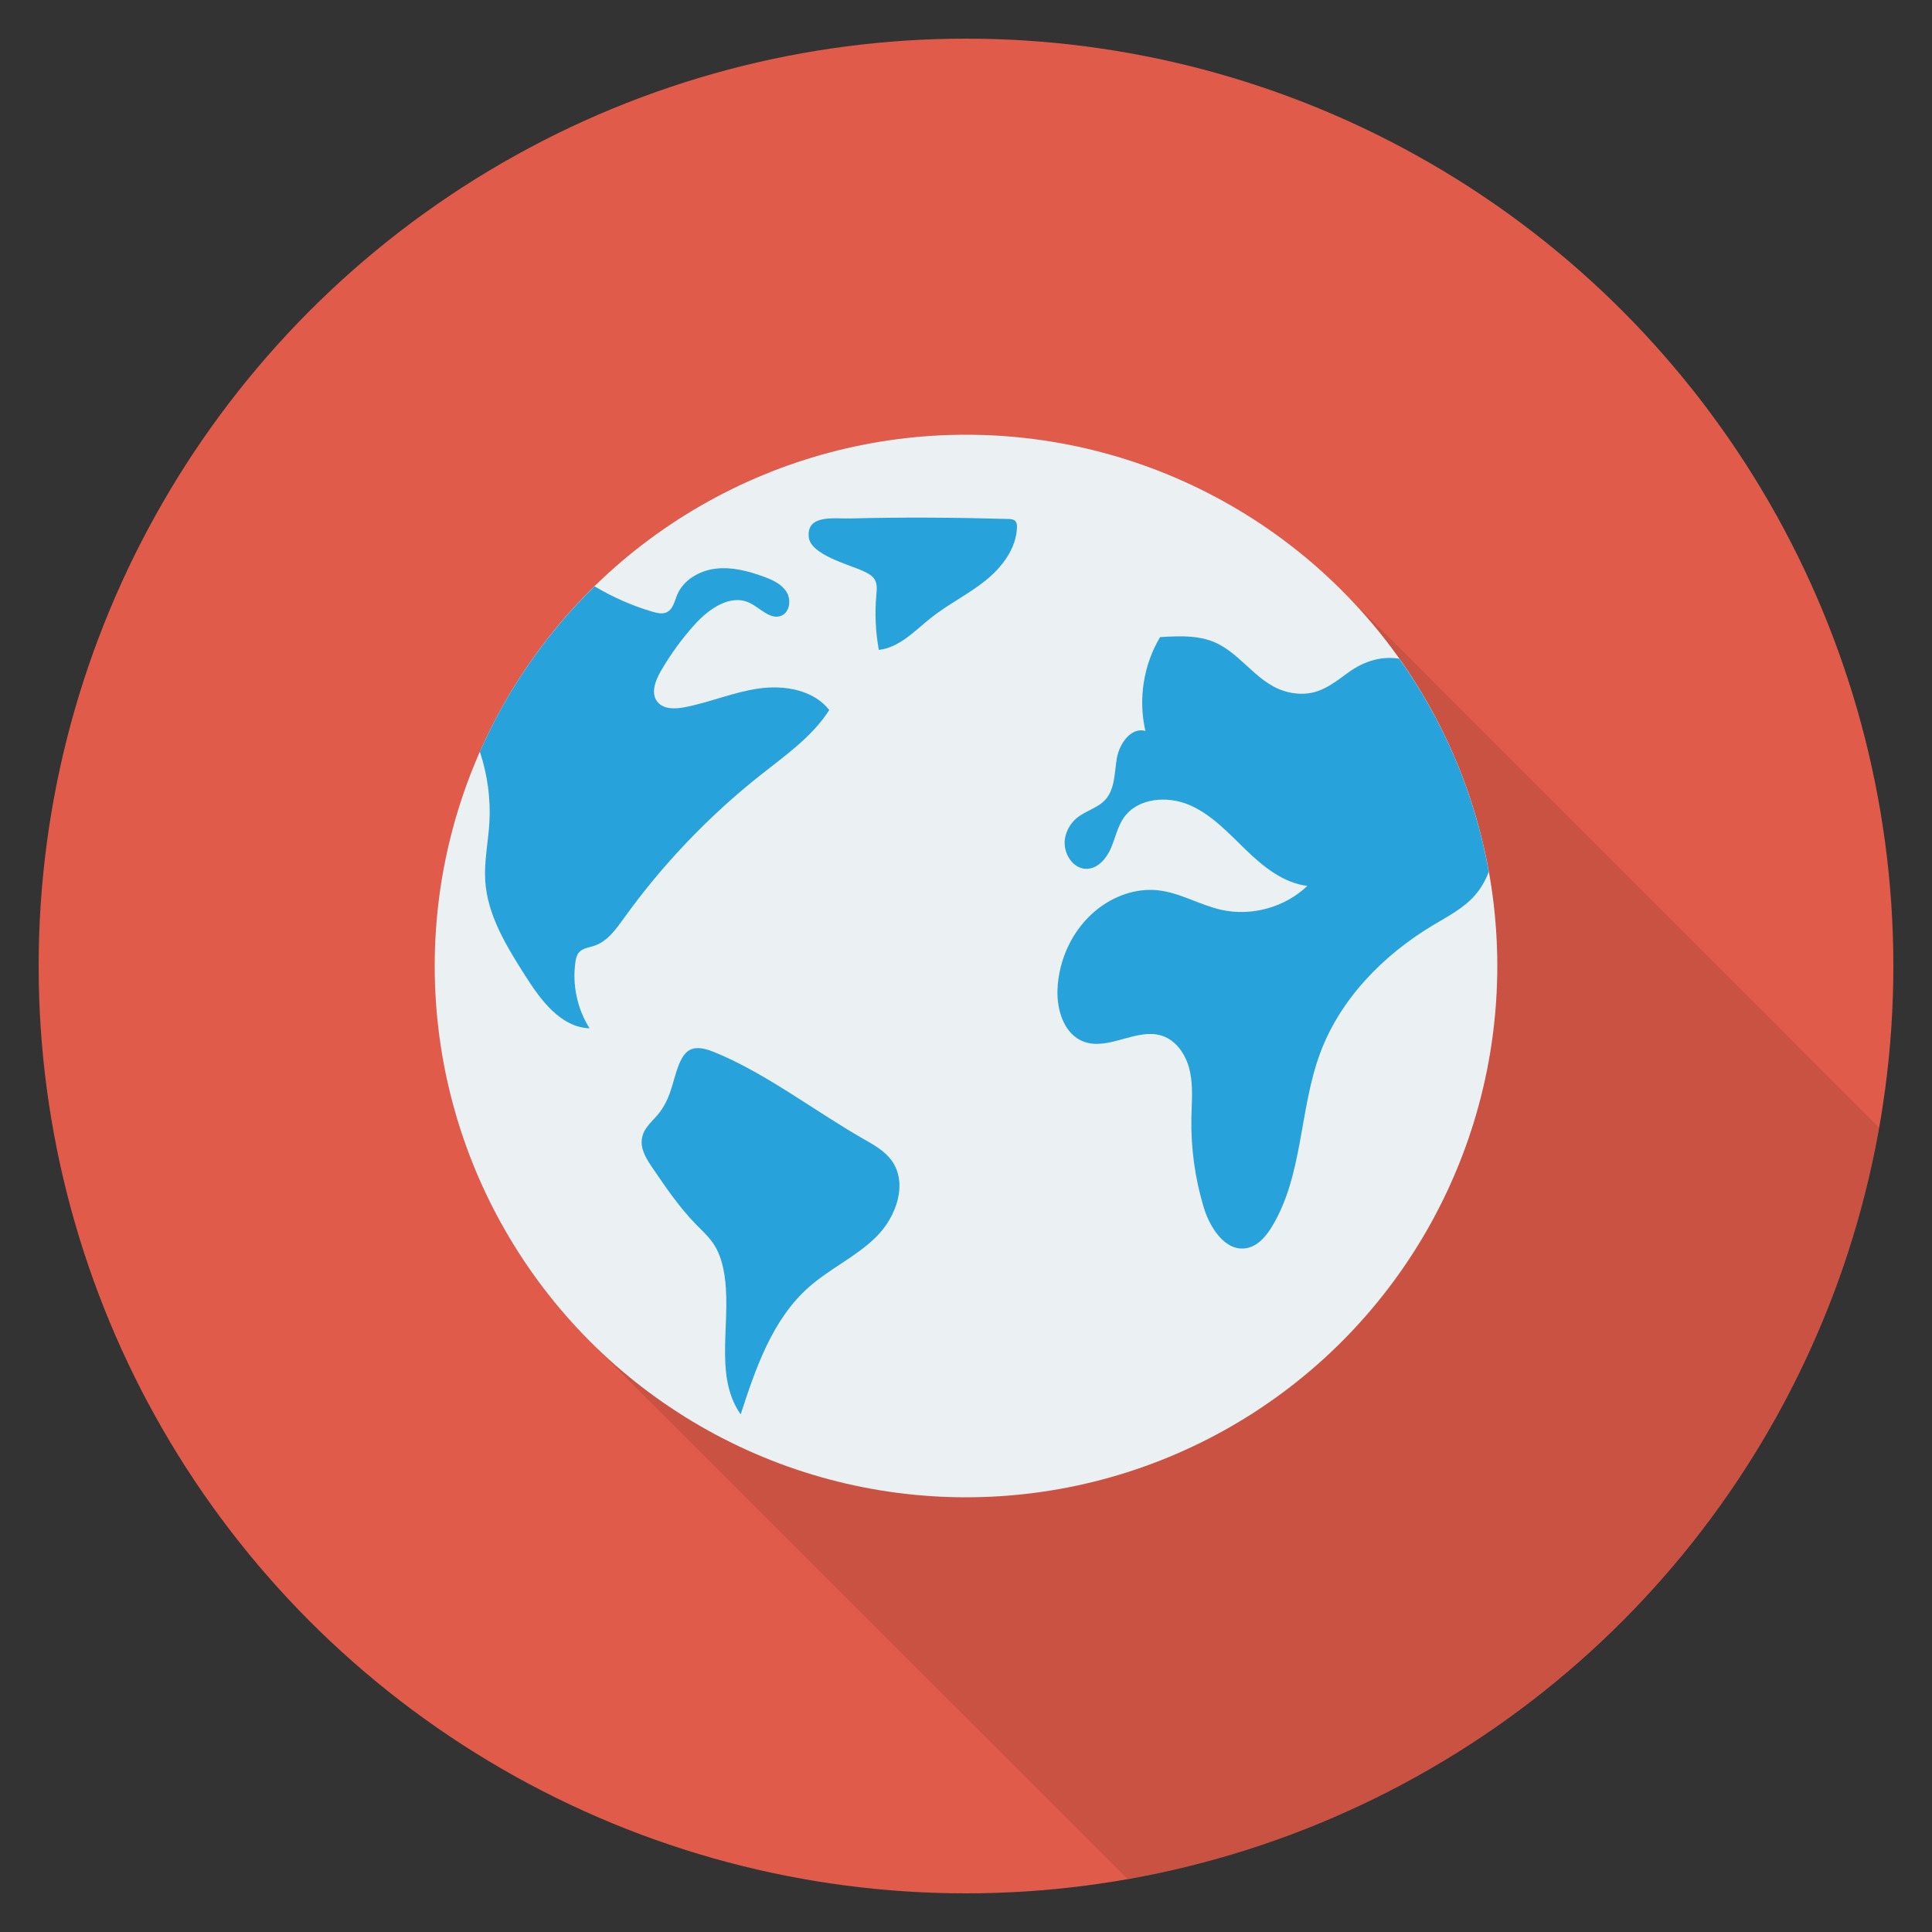 <?xml version="1.0" encoding="utf-8"?>
<!-- Generator: Adobe Illustrator 21.0.2, SVG Export Plug-In . SVG Version: 6.00 Build 0)  -->
<svg xmlns="http://www.w3.org/2000/svg" xmlns:xlink="http://www.w3.org/1999/xlink" version="1.1" id="Layer_1" x="0px" y="0px" viewBox="0 0 100 100" enable-background="new 0 0 100 100" xml:space="preserve" width="512" height="512">
<rect x="0" y="0" width="100" height="100" fill="#333333" stroke="none"/>
<g>
	<circle fill="#E05B49" cx="50" cy="50" r="48"/>
	<path opacity="0.1" d="M97.258,58.366L69.45,30.55c-10.75-10.74-28.15-10.74-38.9,0   c-5.29,5.3-7.97,12.21-8.04,19.15c-0.02,0.87,0.02,1.74,0.09,2.6   l0.01,0.01c0.06,0.86,0.17,1.73,0.34,2.58   c0.3,1.72,0.77,3.41,1.42,5.06c1.33,3.46,3.39,6.7,6.18,9.5   L58.366,97.258C78.167,93.776,93.776,78.167,97.258,58.366z"/>
	<g>
		<circle fill="#EBF0F3" cx="50" cy="50" r="27.5"/>
		<path fill="#27A2DB" d="M69.74,34.843c-0.839,0.619-1.532,1.159-2.638,1.053    c-1.797-0.171-2.551-1.759-3.993-2.537c-0.918-0.496-2.022-0.446-3.063-0.382    c-0.861,1.441-1.139,3.219-0.76,4.855c-0.736-0.202-1.339,0.643-1.474,1.394    c-0.134,0.751-0.09,1.605-0.603,2.169c-0.394,0.432-1.018,0.571-1.47,0.942    c-0.326,0.268-0.549,0.656-0.618,1.072c-0.121,0.732,0.412,1.596,1.152,1.561    c0.572-0.026,1-0.543,1.228-1.068c0.228-0.525,0.338-1.108,0.665-1.577    c0.715-1.027,2.253-1.153,3.402-0.657c1.149,0.496,2.02,1.453,2.92,2.323    c0.9,0.87,1.939,1.711,3.181,1.863c-1.156,1.105-2.876,1.587-4.438,1.242    c-1.129-0.249-2.158-0.895-3.308-1.016c-1.139-0.12-2.299,0.306-3.186,1.032    c-1.217,0.995-1.944,2.543-2.002,4.114c-0.04,1.074,0.352,2.315,1.359,2.69    c1.294,0.482,2.751-0.738,4.061-0.302c0.768,0.256,1.258,1.034,1.433,1.824    c0.174,0.79,0.094,1.61,0.078,2.419c-0.03,1.559,0.184,3.123,0.633,4.617    c0.327,1.09,1.142,2.353,2.256,2.122c0.573-0.119,0.984-0.617,1.287-1.117    c1.612-2.67,1.403-6.052,2.491-8.975c1.045-2.808,3.265-5.072,5.835-6.613    c0.761-0.456,1.572-0.87,2.16-1.534c0.322-0.363,0.558-0.782,0.731-1.231    c-0.726-4.056-2.339-7.802-4.635-11.032    C71.566,33.96,70.657,34.165,69.74,34.843z"/>
		<path fill="#27A2DB" d="M52.206,26.862c-2.736-0.076-5.471-0.098-8.208-0.026    c-0.777,0.02-2.271-0.234-2.135,0.973c0.104,0.92,2.127,1.423,2.833,1.757    c0.22,0.104,0.452,0.219,0.577,0.428c0.142,0.237,0.111,0.534,0.086,0.809    c-0.085,0.945-0.041,1.901,0.129,2.834c1.075-0.116,1.871-1.003,2.72-1.674    c0.874-0.69,1.887-1.188,2.759-1.88c0.873-0.692,1.627-1.66,1.671-2.772    c0.005-0.125-0.005-0.264-0.094-0.351    C52.459,26.875,52.327,26.866,52.206,26.862z"/>
		<path fill="#27A2DB" d="M25.328,42.618c-0.062,0.988-0.274,1.971-0.213,2.959    c0.112,1.803,1.11,3.414,2.079,4.939c0.799,1.257,1.832,2.656,3.321,2.708    c-0.636-1.006-0.901-2.241-0.733-3.42c0.025-0.178,0.064-0.364,0.18-0.502    c0.189-0.225,0.515-0.255,0.794-0.347c0.675-0.223,1.12-0.849,1.535-1.426    c2-2.784,4.39-5.288,7.078-7.416c1.286-1.018,2.671-1.983,3.554-3.364    c-0.822-1.04-2.318-1.298-3.631-1.114c-1.313,0.183-2.552,0.721-3.854,0.972    c-0.501,0.097-1.109,0.112-1.42-0.292c-0.341-0.443-0.099-1.083,0.18-1.568    c0.5-0.867,1.091-1.682,1.762-2.425c0.729-0.808,1.837-1.584,2.823-1.125    c0.562,0.261,1.079,0.905,1.654,0.673c0.448-0.181,0.528-0.835,0.268-1.242    c-0.261-0.408-0.734-0.619-1.189-0.784c-0.794-0.289-1.639-0.511-2.477-0.409    c-0.839,0.102-1.672,0.585-1.994,1.366c-0.133,0.324-0.208,0.724-0.52,0.882    c-0.229,0.116-0.504,0.053-0.75-0.019c-1.051-0.309-2.061-0.755-3.002-1.316    c-2.487,2.433-4.511,5.333-5.936,8.56    C25.233,40.098,25.407,41.364,25.328,42.618z"/>
		<path fill="#27A2DB" d="M44.757,58.989c-2.522-1.431-5.143-3.467-7.821-4.545    c-1.272-0.512-1.625,0.012-1.989,1.231c-0.212,0.71-0.326,1.226-0.759,1.84    c-0.347,0.493-0.902,0.826-0.97,1.481c-0.055,0.526,0.256,1.014,0.554,1.451    c0.693,1.019,1.391,2.045,2.252,2.927c0.318,0.325,0.659,0.634,0.911,1.012    c0.264,0.398,0.419,0.86,0.513,1.329c0.505,2.503-0.578,5.402,0.889,7.492    c0.781-2.397,1.638-4.914,3.527-6.584c1.095-0.968,2.474-1.588,3.507-2.622    c1.033-1.034,1.635-2.769,0.77-3.947C45.793,59.582,45.267,59.279,44.757,58.989    z"/>
	</g>
</g>
</svg>
